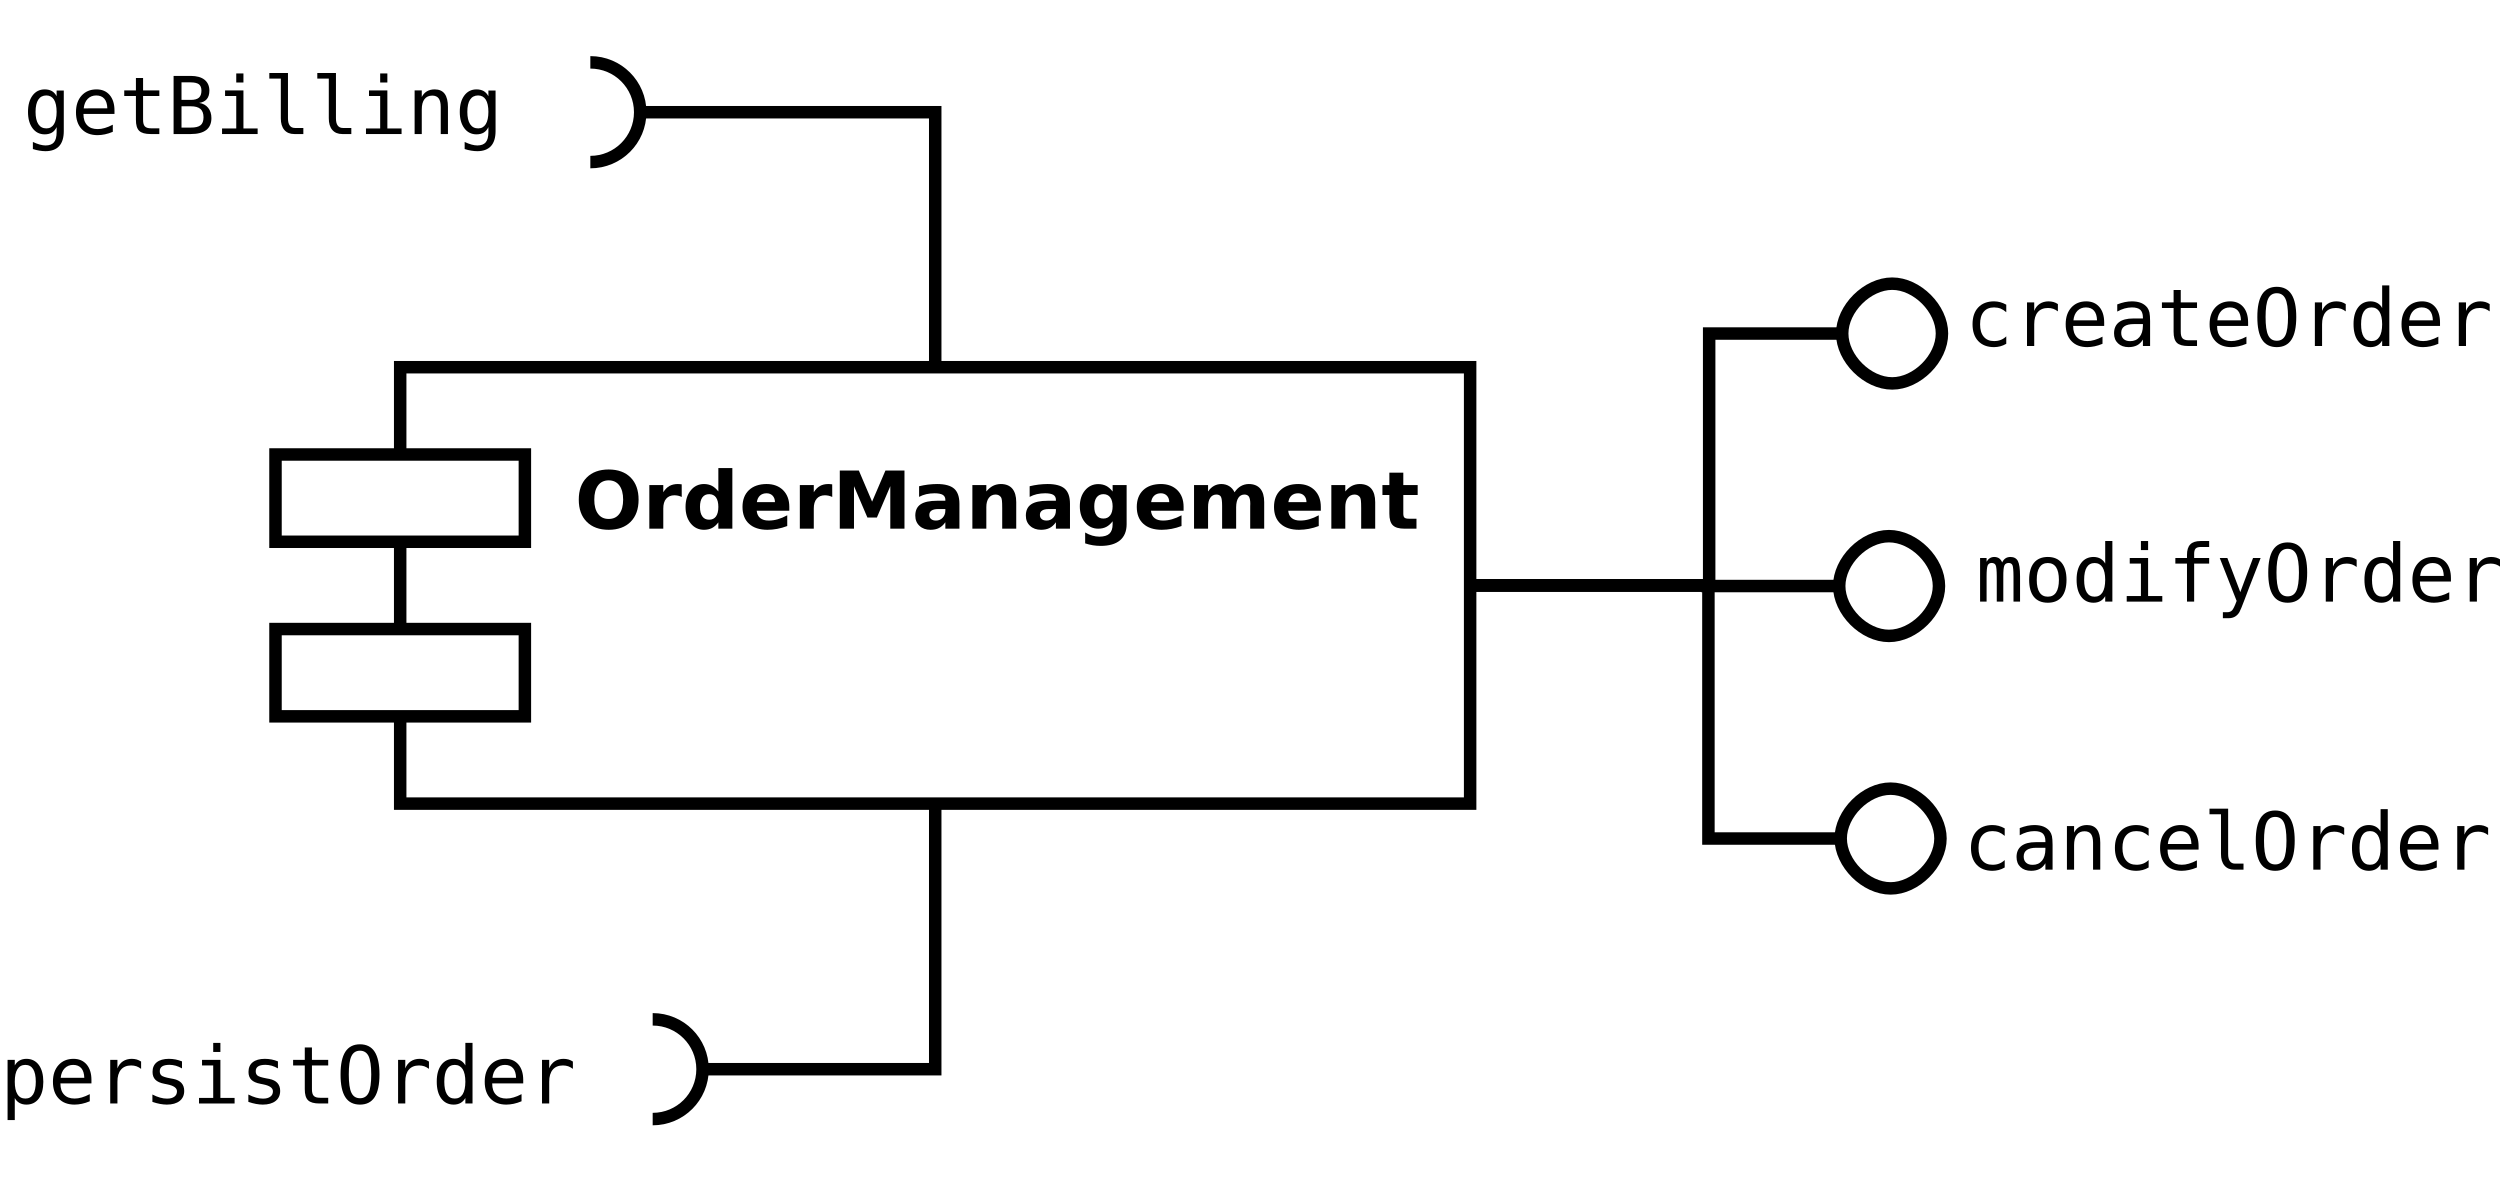 <?xml version="1.0" encoding="UTF-8"?>
<svg xmlns="http://www.w3.org/2000/svg" xmlns:xlink="http://www.w3.org/1999/xlink" width="401pt" height="189pt" viewBox="0 0 401 189" version="1.1">
<defs>
<g>
<symbol overflow="visible" id="glyph0-0">
<path style="stroke:none;" d="M 5.434 -7.754 C 4.699 -7.75 4.133 -7.48 3.73 -6.941 C 3.324 -6.398 3.121 -5.637 3.125 -4.652 C 3.121 -3.676 3.324 -2.914 3.73 -2.375 C 4.133 -1.828 4.699 -1.559 5.434 -1.562 C 6.168 -1.559 6.738 -1.828 7.145 -2.375 C 7.547 -2.914 7.75 -3.676 7.754 -4.652 C 7.75 -5.637 7.547 -6.398 7.145 -6.941 C 6.738 -7.48 6.168 -7.75 5.434 -7.754 Z M 5.434 -9.496 C 6.93 -9.492 8.105 -9.062 8.957 -8.207 C 9.805 -7.348 10.23 -6.164 10.23 -4.652 C 10.23 -3.145 9.805 -1.961 8.957 -1.105 C 8.105 -0.25 6.93 0.176 5.434 0.18 C 3.934 0.176 2.762 -0.25 1.914 -1.105 C 1.059 -1.961 0.633 -3.145 0.637 -4.652 C 0.633 -6.164 1.059 -7.348 1.914 -8.207 C 2.762 -9.062 3.934 -9.492 5.434 -9.496 Z M 5.434 -9.496 "/>
</symbol>
<symbol overflow="visible" id="glyph0-1">
<path style="stroke:none;" d="M 6.273 -5.09 C 6.074 -5.18 5.879 -5.246 5.688 -5.293 C 5.492 -5.332 5.297 -5.355 5.102 -5.359 C 4.527 -5.355 4.086 -5.172 3.777 -4.805 C 3.465 -4.438 3.309 -3.91 3.312 -3.223 L 3.312 0 L 1.074 0 L 1.074 -6.996 L 3.312 -6.996 L 3.312 -5.848 C 3.594 -6.305 3.926 -6.637 4.301 -6.848 C 4.672 -7.055 5.117 -7.16 5.641 -7.164 C 5.715 -7.16 5.797 -7.156 5.883 -7.152 C 5.969 -7.145 6.094 -7.133 6.266 -7.113 Z M 6.273 -5.09 "/>
</symbol>
<symbol overflow="visible" id="glyph0-2">
<path style="stroke:none;" d="M 5.836 -5.973 L 5.836 -9.719 L 8.082 -9.719 L 8.082 0 L 5.836 0 L 5.836 -1.012 C 5.523 -0.598 5.184 -0.297 4.816 -0.105 C 4.445 0.082 4.016 0.176 3.531 0.18 C 2.664 0.176 1.953 -0.164 1.402 -0.848 C 0.848 -1.531 0.574 -2.414 0.574 -3.492 C 0.574 -4.57 0.848 -5.449 1.402 -6.137 C 1.953 -6.816 2.664 -7.16 3.531 -7.164 C 4.012 -7.16 4.438 -7.062 4.812 -6.871 C 5.18 -6.676 5.523 -6.375 5.836 -5.973 Z M 4.359 -1.441 C 4.836 -1.441 5.199 -1.613 5.457 -1.965 C 5.707 -2.312 5.836 -2.824 5.836 -3.492 C 5.836 -4.156 5.707 -4.664 5.457 -5.016 C 5.199 -5.363 4.836 -5.535 4.359 -5.539 C 3.883 -5.535 3.52 -5.363 3.27 -5.016 C 3.016 -4.664 2.887 -4.156 2.891 -3.492 C 2.887 -2.824 3.016 -2.312 3.27 -1.965 C 3.52 -1.613 3.883 -1.441 4.359 -1.441 Z M 4.359 -1.441 "/>
</symbol>
<symbol overflow="visible" id="glyph0-3">
<path style="stroke:none;" d="M 8.059 -3.516 L 8.059 -2.879 L 2.828 -2.879 C 2.879 -2.352 3.07 -1.961 3.398 -1.699 C 3.723 -1.434 4.176 -1.301 4.762 -1.305 C 5.227 -1.301 5.707 -1.371 6.203 -1.512 C 6.695 -1.652 7.203 -1.863 7.727 -2.148 L 7.727 -0.426 C 7.195 -0.223 6.668 -0.074 6.141 0.027 C 5.609 0.125 5.078 0.176 4.555 0.18 C 3.285 0.176 2.301 -0.145 1.602 -0.785 C 0.898 -1.426 0.551 -2.328 0.551 -3.492 C 0.551 -4.633 0.895 -5.527 1.582 -6.184 C 2.27 -6.832 3.219 -7.16 4.43 -7.164 C 5.527 -7.16 6.406 -6.828 7.066 -6.172 C 7.727 -5.508 8.055 -4.625 8.059 -3.516 Z M 5.758 -4.262 C 5.754 -4.684 5.629 -5.027 5.387 -5.289 C 5.137 -5.547 4.816 -5.676 4.418 -5.68 C 3.98 -5.676 3.625 -5.555 3.359 -5.312 C 3.086 -5.066 2.918 -4.715 2.855 -4.262 Z M 5.758 -4.262 "/>
</symbol>
<symbol overflow="visible" id="glyph0-4">
<path style="stroke:none;" d="M 1.176 -9.324 L 4.234 -9.324 L 6.359 -4.336 L 8.496 -9.324 L 11.551 -9.324 L 11.551 0 L 9.277 0 L 9.277 -6.82 L 7.129 -1.793 L 5.602 -1.793 L 3.453 -6.82 L 3.453 0 L 1.176 0 Z M 1.176 -9.324 "/>
</symbol>
<symbol overflow="visible" id="glyph0-5">
<path style="stroke:none;" d="M 4.211 -3.148 C 3.742 -3.145 3.391 -3.066 3.156 -2.91 C 2.918 -2.75 2.801 -2.516 2.805 -2.211 C 2.801 -1.922 2.895 -1.699 3.09 -1.543 C 3.277 -1.379 3.543 -1.301 3.879 -1.305 C 4.301 -1.301 4.652 -1.453 4.941 -1.758 C 5.223 -2.059 5.367 -2.434 5.371 -2.891 L 5.371 -3.148 Z M 7.629 -3.992 L 7.629 0 L 5.371 0 L 5.371 -1.035 C 5.07 -0.609 4.734 -0.301 4.359 -0.109 C 3.984 0.082 3.527 0.176 2.992 0.18 C 2.266 0.176 1.676 -0.031 1.227 -0.453 C 0.773 -0.871 0.551 -1.422 0.551 -2.098 C 0.551 -2.918 0.832 -3.52 1.395 -3.902 C 1.957 -4.285 2.844 -4.477 4.055 -4.48 L 5.371 -4.48 L 5.371 -4.652 C 5.367 -5.004 5.227 -5.262 4.953 -5.43 C 4.672 -5.594 4.238 -5.676 3.648 -5.68 C 3.168 -5.676 2.723 -5.629 2.309 -5.535 C 1.895 -5.438 1.512 -5.293 1.16 -5.102 L 1.16 -6.809 C 1.637 -6.926 2.117 -7.012 2.602 -7.074 C 3.086 -7.129 3.57 -7.16 4.055 -7.164 C 5.312 -7.16 6.223 -6.91 6.785 -6.418 C 7.348 -5.918 7.629 -5.109 7.629 -3.992 Z M 7.629 -3.992 "/>
</symbol>
<symbol overflow="visible" id="glyph0-6">
<path style="stroke:none;" d="M 8.109 -4.262 L 8.109 0 L 5.859 0 L 5.859 -3.262 C 5.859 -3.863 5.844 -4.281 5.816 -4.512 C 5.789 -4.738 5.742 -4.906 5.68 -5.016 C 5.586 -5.16 5.469 -5.273 5.32 -5.355 C 5.172 -5.434 5 -5.473 4.809 -5.477 C 4.34 -5.473 3.973 -5.293 3.711 -4.938 C 3.441 -4.574 3.309 -4.074 3.312 -3.441 L 3.312 0 L 1.074 0 L 1.074 -6.996 L 3.312 -6.996 L 3.312 -5.973 C 3.645 -6.375 4.004 -6.676 4.383 -6.871 C 4.762 -7.062 5.18 -7.16 5.641 -7.164 C 6.445 -7.16 7.059 -6.914 7.48 -6.422 C 7.898 -5.926 8.109 -5.203 8.109 -4.262 Z M 8.109 -4.262 "/>
</symbol>
<symbol overflow="visible" id="glyph0-7">
<path style="stroke:none;" d="M 5.836 -1.188 C 5.523 -0.777 5.184 -0.477 4.816 -0.285 C 4.445 -0.094 4.016 0 3.531 0 C 2.676 0 1.969 -0.336 1.41 -1.008 C 0.852 -1.68 0.574 -2.535 0.574 -3.578 C 0.574 -4.621 0.852 -5.477 1.41 -6.148 C 1.969 -6.812 2.676 -7.148 3.531 -7.152 C 4.016 -7.148 4.445 -7.051 4.816 -6.863 C 5.184 -6.668 5.523 -6.367 5.836 -5.961 L 5.836 -6.996 L 8.082 -6.996 L 8.082 -0.707 C 8.078 0.418 7.723 1.273 7.016 1.871 C 6.305 2.461 5.277 2.758 3.93 2.762 C 3.488 2.758 3.066 2.727 2.66 2.66 C 2.254 2.594 1.844 2.492 1.43 2.355 L 1.43 0.613 C 1.82 0.836 2.203 1.004 2.578 1.113 C 2.953 1.223 3.328 1.277 3.711 1.281 C 4.438 1.277 4.977 1.117 5.32 0.801 C 5.664 0.477 5.836 -0.023 5.836 -0.707 Z M 4.359 -5.539 C 3.898 -5.535 3.535 -5.367 3.277 -5.027 C 3.016 -4.684 2.887 -4.199 2.891 -3.578 C 2.887 -2.934 3.012 -2.449 3.266 -2.121 C 3.512 -1.789 3.879 -1.621 4.359 -1.625 C 4.824 -1.621 5.184 -1.793 5.445 -2.137 C 5.703 -2.477 5.836 -2.957 5.836 -3.578 C 5.836 -4.199 5.703 -4.684 5.445 -5.027 C 5.184 -5.367 4.824 -5.535 4.359 -5.539 Z M 4.359 -5.539 "/>
</symbol>
<symbol overflow="visible" id="glyph0-8">
<path style="stroke:none;" d="M 7.559 -5.836 C 7.84 -6.266 8.176 -6.594 8.566 -6.824 C 8.957 -7.047 9.383 -7.16 9.852 -7.164 C 10.648 -7.16 11.262 -6.914 11.684 -6.422 C 12.105 -5.926 12.316 -5.203 12.316 -4.262 L 12.316 0 L 10.07 0 L 10.07 -3.648 C 10.07 -3.699 10.074 -3.754 10.078 -3.816 C 10.078 -3.871 10.078 -3.957 10.082 -4.066 C 10.078 -4.559 10.004 -4.914 9.863 -5.141 C 9.715 -5.359 9.48 -5.473 9.156 -5.477 C 8.73 -5.473 8.402 -5.297 8.172 -4.953 C 7.941 -4.602 7.824 -4.098 7.816 -3.438 L 7.816 0 L 5.566 0 L 5.566 -3.648 C 5.566 -4.418 5.496 -4.914 5.363 -5.141 C 5.227 -5.359 4.992 -5.473 4.652 -5.477 C 4.223 -5.473 3.891 -5.297 3.66 -4.949 C 3.426 -4.594 3.309 -4.09 3.312 -3.441 L 3.312 0 L 1.062 0 L 1.062 -6.996 L 3.312 -6.996 L 3.312 -5.973 C 3.582 -6.363 3.898 -6.66 4.258 -6.863 C 4.613 -7.059 5.004 -7.16 5.434 -7.164 C 5.914 -7.16 6.344 -7.043 6.715 -6.812 C 7.082 -6.578 7.363 -6.254 7.559 -5.836 Z M 7.559 -5.836 "/>
</symbol>
<symbol overflow="visible" id="glyph0-9">
<path style="stroke:none;" d="M 3.516 -8.984 L 3.516 -6.996 L 5.82 -6.996 L 5.82 -5.398 L 3.516 -5.398 L 3.516 -2.43 C 3.516 -2.102 3.578 -1.883 3.707 -1.77 C 3.836 -1.652 4.094 -1.594 4.48 -1.598 L 5.629 -1.598 L 5.629 0 L 3.711 0 C 2.824 0 2.199 -0.184 1.832 -0.551 C 1.461 -0.918 1.277 -1.543 1.281 -2.43 L 1.281 -5.398 L 0.168 -5.398 L 0.168 -6.996 L 1.281 -6.996 L 1.281 -8.984 Z M 3.516 -8.984 "/>
</symbol>
<symbol overflow="visible" id="glyph1-0">
<path style="stroke:none;" d="M 6.629 -0.355 C 6.316 -0.172 6 -0.039 5.672 0.047 C 5.344 0.133 5.008 0.176 4.672 0.18 C 3.586 0.176 2.742 -0.145 2.133 -0.793 C 1.523 -1.441 1.219 -2.344 1.219 -3.492 C 1.219 -4.641 1.523 -5.539 2.133 -6.188 C 2.742 -6.836 3.586 -7.16 4.672 -7.164 C 5.008 -7.16 5.34 -7.117 5.66 -7.031 C 5.98 -6.945 6.301 -6.809 6.629 -6.629 L 6.629 -5.422 C 6.32 -5.688 6.016 -5.883 5.711 -6.008 C 5.402 -6.125 5.055 -6.188 4.672 -6.191 C 3.945 -6.188 3.391 -5.953 3.008 -5.492 C 2.617 -5.023 2.426 -4.359 2.43 -3.492 C 2.426 -2.629 2.621 -1.961 3.012 -1.496 C 3.402 -1.023 3.953 -0.789 4.672 -0.793 C 5.07 -0.789 5.43 -0.852 5.746 -0.977 C 6.062 -1.098 6.355 -1.289 6.629 -1.551 Z M 6.629 -0.355 "/>
</symbol>
<symbol overflow="visible" id="glyph1-1">
<path style="stroke:none;" d="M 7.215 -5.555 C 6.965 -5.742 6.715 -5.879 6.465 -5.969 C 6.207 -6.055 5.93 -6.098 5.629 -6.102 C 4.91 -6.098 4.363 -5.875 3.984 -5.426 C 3.605 -4.977 3.414 -4.328 3.418 -3.48 L 3.418 0 L 2.262 0 L 2.262 -6.996 L 3.418 -6.996 L 3.418 -5.629 C 3.605 -6.121 3.902 -6.5 4.301 -6.766 C 4.699 -7.027 5.168 -7.16 5.715 -7.164 C 5.996 -7.16 6.262 -7.125 6.508 -7.059 C 6.754 -6.984 6.988 -6.875 7.215 -6.727 Z M 7.215 -5.555 "/>
</symbol>
<symbol overflow="visible" id="glyph1-2">
<path style="stroke:none;" d="M 6.945 -3.785 L 6.945 -3.223 L 1.969 -3.223 L 1.969 -3.188 C 1.969 -2.422 2.164 -1.832 2.562 -1.418 C 2.957 -1 3.52 -0.789 4.246 -0.793 C 4.609 -0.789 4.992 -0.848 5.395 -0.969 C 5.793 -1.082 6.219 -1.262 6.676 -1.5 L 6.676 -0.355 C 6.238 -0.172 5.82 -0.039 5.414 0.047 C 5.008 0.133 4.613 0.176 4.234 0.18 C 3.145 0.176 2.297 -0.148 1.688 -0.797 C 1.074 -1.445 0.766 -2.344 0.77 -3.492 C 0.766 -4.605 1.066 -5.496 1.668 -6.164 C 2.266 -6.828 3.066 -7.16 4.066 -7.164 C 4.957 -7.16 5.656 -6.859 6.172 -6.258 C 6.684 -5.652 6.941 -4.828 6.945 -3.785 Z M 5.797 -4.121 C 5.777 -4.793 5.621 -5.309 5.32 -5.66 C 5.016 -6.012 4.578 -6.188 4.016 -6.191 C 3.461 -6.188 3.008 -6.004 2.648 -5.641 C 2.289 -5.27 2.074 -4.762 2.012 -4.117 Z M 5.797 -4.121 "/>
</symbol>
<symbol overflow="visible" id="glyph1-3">
<path style="stroke:none;" d="M 4.387 -3.516 L 4.004 -3.516 C 3.332 -3.516 2.828 -3.398 2.488 -3.164 C 2.148 -2.93 1.98 -2.578 1.98 -2.113 C 1.98 -1.688 2.105 -1.359 2.359 -1.129 C 2.613 -0.895 2.965 -0.777 3.418 -0.781 C 4.047 -0.777 4.547 -0.996 4.91 -1.438 C 5.27 -1.875 5.453 -2.484 5.461 -3.262 L 5.461 -3.516 Z M 6.613 -3.992 L 6.613 0 L 5.461 0 L 5.461 -1.035 C 5.211 -0.617 4.898 -0.312 4.531 -0.117 C 4.156 0.078 3.703 0.176 3.172 0.18 C 2.457 0.176 1.891 -0.023 1.469 -0.422 C 1.043 -0.82 0.832 -1.355 0.832 -2.035 C 0.832 -2.809 1.09 -3.402 1.613 -3.809 C 2.133 -4.215 2.902 -4.418 3.918 -4.418 L 5.461 -4.418 L 5.461 -4.598 C 5.453 -5.152 5.309 -5.559 5.035 -5.812 C 4.754 -6.062 4.309 -6.188 3.699 -6.191 C 3.301 -6.188 2.906 -6.129 2.508 -6.02 C 2.109 -5.902 1.719 -5.738 1.344 -5.527 L 1.344 -6.676 C 1.766 -6.836 2.172 -6.961 2.562 -7.043 C 2.949 -7.121 3.328 -7.16 3.699 -7.164 C 4.273 -7.16 4.77 -7.074 5.18 -6.906 C 5.59 -6.734 5.922 -6.48 6.18 -6.141 C 6.332 -5.93 6.441 -5.672 6.512 -5.367 C 6.574 -5.062 6.609 -4.602 6.613 -3.992 Z M 6.613 -3.992 "/>
</symbol>
<symbol overflow="visible" id="glyph1-4">
<path style="stroke:none;" d="M 3.836 -8.984 L 3.836 -6.996 L 6.445 -6.996 L 6.445 -6.102 L 3.836 -6.102 L 3.836 -2.305 C 3.832 -1.785 3.93 -1.426 4.129 -1.223 C 4.32 -1.016 4.66 -0.914 5.152 -0.918 L 6.445 -0.918 L 6.445 0 L 5.039 0 C 4.176 0 3.566 -0.172 3.215 -0.516 C 2.859 -0.859 2.684 -1.453 2.688 -2.305 L 2.688 -6.102 L 0.816 -6.102 L 0.816 -6.996 L 2.688 -6.996 L 2.688 -8.984 Z M 3.836 -8.984 "/>
</symbol>
<symbol overflow="visible" id="glyph1-5">
<path style="stroke:none;" d="M 5.652 -4.652 C 5.648 -6.02 5.508 -6.996 5.23 -7.586 C 4.945 -8.172 4.484 -8.465 3.848 -8.469 C 3.207 -8.465 2.746 -8.172 2.469 -7.586 C 2.188 -6.996 2.051 -6.02 2.051 -4.652 C 2.051 -3.285 2.188 -2.309 2.469 -1.723 C 2.746 -1.137 3.207 -0.844 3.848 -0.844 C 4.484 -0.844 4.945 -1.133 5.23 -1.719 C 5.508 -2.301 5.648 -3.281 5.652 -4.652 Z M 6.973 -4.652 C 6.973 -3.027 6.715 -1.816 6.199 -1.02 C 5.684 -0.223 4.898 0.176 3.848 0.18 C 2.789 0.176 2.004 -0.219 1.496 -1.012 C 0.98 -1.805 0.727 -3.02 0.73 -4.652 C 0.727 -6.281 0.984 -7.496 1.5 -8.297 C 2.016 -9.094 2.797 -9.492 3.848 -9.496 C 4.898 -9.492 5.684 -9.094 6.199 -8.297 C 6.715 -7.496 6.973 -6.281 6.973 -4.652 Z M 6.973 -4.652 "/>
</symbol>
<symbol overflow="visible" id="glyph1-6">
<path style="stroke:none;" d="M 5.359 -6.102 L 5.359 -9.719 L 6.508 -9.719 L 6.508 0 L 5.359 0 L 5.359 -0.879 C 5.164 -0.535 4.91 -0.27 4.594 -0.09 C 4.273 0.09 3.906 0.176 3.492 0.18 C 2.645 0.176 1.977 -0.148 1.496 -0.801 C 1.008 -1.453 0.766 -2.359 0.77 -3.516 C 0.766 -4.652 1.012 -5.543 1.5 -6.191 C 1.984 -6.836 2.648 -7.16 3.492 -7.164 C 3.91 -7.16 4.277 -7.07 4.602 -6.891 C 4.922 -6.711 5.176 -6.445 5.359 -6.102 Z M 1.98 -3.492 C 1.98 -2.602 2.121 -1.926 2.402 -1.473 C 2.684 -1.016 3.102 -0.789 3.66 -0.793 C 4.211 -0.789 4.633 -1.02 4.926 -1.48 C 5.211 -1.938 5.355 -2.609 5.359 -3.492 C 5.355 -4.379 5.211 -5.051 4.926 -5.508 C 4.633 -5.961 4.211 -6.188 3.66 -6.191 C 3.102 -6.188 2.684 -5.961 2.402 -5.508 C 2.121 -5.055 1.98 -4.383 1.98 -3.492 Z M 1.98 -3.492 "/>
</symbol>
<symbol overflow="visible" id="glyph1-7">
<path style="stroke:none;" d="M 4.223 -6.285 C 4.359 -6.582 4.539 -6.805 4.762 -6.949 C 4.977 -7.09 5.242 -7.16 5.555 -7.164 C 6.117 -7.16 6.512 -6.941 6.742 -6.512 C 6.973 -6.074 7.09 -5.258 7.09 -4.055 L 7.09 0 L 6.039 0 L 6.039 -4.004 C 6.035 -4.988 5.98 -5.602 5.875 -5.844 C 5.762 -6.078 5.562 -6.199 5.273 -6.203 C 4.938 -6.199 4.707 -6.07 4.586 -5.816 C 4.461 -5.559 4.398 -4.953 4.402 -4.004 L 4.402 0 L 3.355 0 L 3.355 -4.004 C 3.352 -5 3.293 -5.617 3.176 -5.852 C 3.059 -6.082 2.844 -6.199 2.535 -6.203 C 2.23 -6.199 2.02 -6.07 1.902 -5.816 C 1.781 -5.559 1.723 -4.953 1.723 -4.004 L 1.723 0 L 0.68 0 L 0.68 -6.996 L 1.723 -6.996 L 1.723 -6.398 C 1.859 -6.645 2.031 -6.832 2.238 -6.965 C 2.441 -7.094 2.676 -7.16 2.941 -7.164 C 3.258 -7.16 3.52 -7.086 3.73 -6.945 C 3.938 -6.797 4.102 -6.578 4.223 -6.285 Z M 4.223 -6.285 "/>
</symbol>
<symbol overflow="visible" id="glyph1-8">
<path style="stroke:none;" d="M 3.848 -6.191 C 3.262 -6.188 2.82 -5.961 2.523 -5.508 C 2.223 -5.055 2.074 -4.383 2.074 -3.492 C 2.074 -2.602 2.223 -1.93 2.523 -1.477 C 2.82 -1.02 3.262 -0.789 3.848 -0.793 C 4.434 -0.789 4.879 -1.02 5.18 -1.477 C 5.477 -1.93 5.625 -2.602 5.629 -3.492 C 5.625 -4.383 5.477 -5.055 5.18 -5.508 C 4.879 -5.961 4.434 -6.188 3.848 -6.191 Z M 3.848 -7.164 C 4.816 -7.16 5.559 -6.844 6.074 -6.219 C 6.586 -5.586 6.844 -4.68 6.848 -3.492 C 6.844 -2.297 6.586 -1.383 6.078 -0.758 C 5.562 -0.133 4.82 0.176 3.848 0.18 C 2.875 0.176 2.133 -0.133 1.621 -0.758 C 1.109 -1.383 0.855 -2.297 0.855 -3.492 C 0.855 -4.68 1.109 -5.586 1.621 -6.219 C 2.133 -6.844 2.875 -7.16 3.848 -7.164 Z M 3.848 -7.164 "/>
</symbol>
<symbol overflow="visible" id="glyph1-9">
<path style="stroke:none;" d="M 1.598 -6.996 L 4.543 -6.996 L 4.543 -0.895 L 6.82 -0.895 L 6.82 0 L 1.113 0 L 1.113 -0.895 L 3.391 -0.895 L 3.391 -6.102 L 1.598 -6.102 Z M 3.391 -9.719 L 4.543 -9.719 L 4.543 -8.266 L 3.391 -8.266 Z M 3.391 -9.719 "/>
</symbol>
<symbol overflow="visible" id="glyph1-10">
<path style="stroke:none;" d="M 6.641 -9.719 L 6.641 -8.766 L 5.336 -8.766 C 4.918 -8.766 4.629 -8.68 4.473 -8.512 C 4.309 -8.34 4.23 -8.039 4.234 -7.613 L 4.234 -6.996 L 6.641 -6.996 L 6.641 -6.102 L 4.234 -6.102 L 4.234 0 L 3.086 0 L 3.086 -6.102 L 1.219 -6.102 L 1.219 -6.996 L 3.086 -6.996 L 3.086 -7.484 C 3.082 -8.246 3.258 -8.812 3.613 -9.176 C 3.961 -9.535 4.508 -9.715 5.258 -9.719 Z M 6.641 -9.719 "/>
</symbol>
<symbol overflow="visible" id="glyph1-11">
<path style="stroke:none;" d="M 5.359 -2.25 C 5.164 -1.762 4.922 -1.117 4.629 -0.324 C 4.215 0.777 3.938 1.445 3.797 1.688 C 3.605 2.008 3.363 2.25 3.078 2.414 C 2.789 2.578 2.457 2.66 2.074 2.66 L 1.148 2.66 L 1.148 1.699 L 1.832 1.699 C 2.164 1.699 2.426 1.602 2.621 1.406 C 2.809 1.211 3.055 0.707 3.355 -0.113 L 0.648 -6.996 L 1.867 -6.996 L 3.941 -1.523 L 5.984 -6.996 L 7.203 -6.996 Z M 5.359 -2.25 "/>
</symbol>
<symbol overflow="visible" id="glyph1-12">
<path style="stroke:none;" d="M 6.566 -4.336 L 6.566 0 L 5.41 0 L 5.41 -4.336 C 5.406 -4.961 5.297 -5.422 5.078 -5.719 C 4.855 -6.016 4.512 -6.164 4.043 -6.164 C 3.504 -6.164 3.09 -5.973 2.801 -5.594 C 2.512 -5.211 2.367 -4.664 2.367 -3.953 L 2.367 0 L 1.219 0 L 1.219 -6.996 L 2.367 -6.996 L 2.367 -5.945 C 2.57 -6.344 2.844 -6.648 3.195 -6.855 C 3.543 -7.059 3.961 -7.16 4.441 -7.164 C 5.152 -7.16 5.684 -6.926 6.035 -6.461 C 6.387 -5.988 6.562 -5.281 6.566 -4.336 Z M 6.566 -4.336 "/>
</symbol>
<symbol overflow="visible" id="glyph1-13">
<path style="stroke:none;" d="M 3.992 -2.535 C 3.988 -2.016 4.082 -1.625 4.273 -1.367 C 4.461 -1.102 4.742 -0.973 5.117 -0.973 L 6.457 -0.973 L 6.457 0 L 5.004 0 C 4.316 0 3.781 -0.219 3.406 -0.66 C 3.027 -1.102 2.84 -1.727 2.844 -2.535 L 2.844 -8.891 L 1 -8.891 L 1 -9.789 L 3.992 -9.789 Z M 3.992 -2.535 "/>
</symbol>
<symbol overflow="visible" id="glyph1-14">
<path style="stroke:none;" d="M 2.344 -0.879 L 2.344 2.66 L 1.188 2.66 L 1.188 -6.996 L 2.344 -6.996 L 2.344 -6.102 C 2.531 -6.445 2.785 -6.711 3.105 -6.891 C 3.426 -7.07 3.793 -7.16 4.211 -7.164 C 5.051 -7.16 5.715 -6.832 6.199 -6.184 C 6.68 -5.527 6.918 -4.625 6.922 -3.469 C 6.918 -2.328 6.676 -1.434 6.195 -0.789 C 5.711 -0.145 5.051 0.176 4.211 0.18 C 3.785 0.176 3.414 0.09 3.094 -0.09 C 2.773 -0.27 2.523 -0.535 2.344 -0.879 Z M 5.715 -3.492 C 5.711 -4.383 5.57 -5.055 5.293 -5.508 C 5.008 -5.961 4.594 -6.188 4.043 -6.191 C 3.48 -6.188 3.055 -5.961 2.773 -5.508 C 2.484 -5.051 2.344 -4.379 2.344 -3.492 C 2.344 -2.609 2.484 -1.938 2.773 -1.48 C 3.055 -1.02 3.48 -0.789 4.043 -0.793 C 4.594 -0.789 5.008 -1.016 5.293 -1.473 C 5.57 -1.926 5.711 -2.602 5.715 -3.492 Z M 5.715 -3.492 "/>
</symbol>
<symbol overflow="visible" id="glyph1-15">
<path style="stroke:none;" d="M 6.078 -6.754 L 6.078 -5.629 C 5.746 -5.816 5.418 -5.961 5.086 -6.059 C 4.75 -6.152 4.41 -6.199 4.066 -6.203 C 3.543 -6.199 3.152 -6.113 2.898 -5.949 C 2.641 -5.777 2.512 -5.523 2.516 -5.18 C 2.512 -4.867 2.609 -4.633 2.805 -4.477 C 2.996 -4.32 3.473 -4.168 4.234 -4.027 L 4.699 -3.941 C 5.27 -3.828 5.699 -3.609 5.992 -3.289 C 6.285 -2.961 6.434 -2.539 6.434 -2.023 C 6.434 -1.328 6.188 -0.789 5.695 -0.402 C 5.203 -0.016 4.52 0.176 3.648 0.18 C 3.301 0.176 2.938 0.141 2.559 0.07 C 2.18 0 1.77 -0.109 1.332 -0.258 L 1.332 -1.441 C 1.754 -1.223 2.164 -1.055 2.559 -0.945 C 2.949 -0.832 3.32 -0.777 3.672 -0.781 C 4.176 -0.777 4.57 -0.883 4.852 -1.09 C 5.133 -1.293 5.273 -1.582 5.273 -1.957 C 5.273 -2.488 4.762 -2.855 3.742 -3.062 L 3.691 -3.074 L 3.262 -3.16 C 2.594 -3.285 2.109 -3.504 1.809 -3.812 C 1.504 -4.117 1.352 -4.535 1.355 -5.066 C 1.352 -5.734 1.578 -6.25 2.035 -6.617 C 2.488 -6.977 3.137 -7.16 3.98 -7.164 C 4.352 -7.16 4.711 -7.125 5.059 -7.059 C 5.402 -6.988 5.742 -6.887 6.078 -6.754 Z M 6.078 -6.754 "/>
</symbol>
<symbol overflow="visible" id="glyph1-16">
<path style="stroke:none;" d="M 5.359 -3.555 C 5.355 -4.414 5.215 -5.07 4.938 -5.52 C 4.652 -5.965 4.242 -6.188 3.711 -6.191 C 3.145 -6.188 2.715 -5.965 2.422 -5.52 C 2.125 -5.07 1.98 -4.414 1.98 -3.555 C 1.98 -2.691 2.129 -2.035 2.426 -1.582 C 2.723 -1.129 3.152 -0.902 3.723 -0.906 C 4.246 -0.902 4.652 -1.129 4.938 -1.586 C 5.215 -2.035 5.355 -2.691 5.359 -3.555 Z M 6.508 -0.449 C 6.504 0.602 6.258 1.395 5.766 1.938 C 5.27 2.477 4.539 2.746 3.578 2.75 C 3.262 2.746 2.93 2.719 2.586 2.66 C 2.234 2.602 1.891 2.516 1.551 2.406 L 1.551 1.27 C 1.953 1.457 2.324 1.598 2.66 1.691 C 2.992 1.781 3.297 1.828 3.578 1.832 C 4.199 1.828 4.652 1.66 4.934 1.324 C 5.215 0.984 5.355 0.449 5.359 -0.281 L 5.359 -1.113 C 5.176 -0.719 4.926 -0.426 4.609 -0.234 C 4.293 -0.047 3.906 0.047 3.453 0.051 C 2.633 0.047 1.984 -0.277 1.5 -0.93 C 1.012 -1.582 0.766 -2.457 0.77 -3.555 C 0.766 -4.652 1.012 -5.527 1.5 -6.184 C 1.984 -6.832 2.633 -7.16 3.453 -7.164 C 3.898 -7.16 4.281 -7.07 4.598 -6.895 C 4.906 -6.715 5.16 -6.438 5.359 -6.066 L 5.359 -6.973 L 6.508 -6.973 Z M 6.508 -0.449 "/>
</symbol>
<symbol overflow="visible" id="glyph1-17">
<path style="stroke:none;" d="M 2.305 -4.453 L 2.305 -1.035 L 3.797 -1.035 C 4.531 -1.031 5.055 -1.16 5.367 -1.418 C 5.68 -1.676 5.836 -2.098 5.836 -2.688 C 5.836 -3.293 5.668 -3.738 5.34 -4.023 C 5.008 -4.309 4.496 -4.453 3.797 -4.453 Z M 2.305 -8.289 L 2.305 -5.477 L 3.773 -5.477 C 4.379 -5.473 4.816 -5.59 5.094 -5.828 C 5.363 -6.059 5.5 -6.434 5.504 -6.957 C 5.5 -7.426 5.367 -7.766 5.102 -7.977 C 4.832 -8.18 4.391 -8.285 3.773 -8.289 Z M 1.035 -9.324 L 3.797 -9.324 C 4.75 -9.32 5.484 -9.117 6 -8.707 C 6.516 -8.293 6.773 -7.707 6.777 -6.957 C 6.773 -6.383 6.637 -5.934 6.367 -5.609 C 6.094 -5.277 5.684 -5.074 5.141 -4.992 C 5.75 -4.898 6.23 -4.637 6.578 -4.207 C 6.926 -3.773 7.102 -3.223 7.102 -2.562 C 7.102 -1.711 6.824 -1.074 6.27 -0.645 C 5.715 -0.215 4.891 0 3.797 0 L 1.035 0 Z M 1.035 -9.324 "/>
</symbol>
</g>
</defs>
<g id="surface27645">
<rect x="0" y="0" width="401" height="189" style="fill:rgb(100%,100%,100%);fill-opacity:1;stroke:none;"/>
<path style="fill-rule:evenodd;fill:rgb(100%,100%,100%);fill-opacity:1;stroke-width:0.1;stroke-linecap:butt;stroke-linejoin:miter;stroke:rgb(0%,0%,0%);stroke-opacity:1;stroke-miterlimit:10;" d="M 17.897 19.17 L 26.478 19.17 L 26.478 22.67 L 17.897 22.67 Z M 17.897 19.17 " transform="matrix(20,0,0,20,-293.75,-324.5)"/>
<path style="fill-rule:evenodd;fill:rgb(100%,100%,100%);fill-opacity:1;stroke-width:0.1;stroke-linecap:butt;stroke-linejoin:miter;stroke:rgb(0%,0%,0%);stroke-opacity:1;stroke-miterlimit:10;" d="M 16.897 19.87 L 18.897 19.87 L 18.897 20.57 L 16.897 20.57 Z M 16.897 19.87 " transform="matrix(20,0,0,20,-293.75,-324.5)"/>
<path style="fill-rule:evenodd;fill:rgb(100%,100%,100%);fill-opacity:1;stroke-width:0.1;stroke-linecap:butt;stroke-linejoin:miter;stroke:rgb(0%,0%,0%);stroke-opacity:1;stroke-miterlimit:10;" d="M 16.897 21.27 L 18.897 21.27 L 18.897 21.97 L 16.897 21.97 Z M 16.897 21.27 " transform="matrix(20,0,0,20,-293.75,-324.5)"/>
<g style="fill:rgb(0%,0%,0%);fill-opacity:1;">
  <use xlink:href="#glyph0-0" x="92.199" y="84.801"/>
  <use xlink:href="#glyph0-1" x="103.078" y="84.801"/>
  <use xlink:href="#glyph0-2" x="109.387" y="84.801"/>
  <use xlink:href="#glyph0-3" x="118.547" y="84.801"/>
  <use xlink:href="#glyph0-1" x="127.219" y="84.801"/>
  <use xlink:href="#glyph0-4" x="133.527" y="84.801"/>
  <use xlink:href="#glyph0-5" x="146.262" y="84.801"/>
  <use xlink:href="#glyph0-6" x="154.895" y="84.801"/>
  <use xlink:href="#glyph0-5" x="163.996" y="84.801"/>
  <use xlink:href="#glyph0-7" x="172.629" y="84.801"/>
  <use xlink:href="#glyph0-3" x="181.789" y="84.801"/>
  <use xlink:href="#glyph0-8" x="190.461" y="84.801"/>
  <use xlink:href="#glyph0-3" x="203.801" y="84.801"/>
  <use xlink:href="#glyph0-6" x="212.473" y="84.801"/>
  <use xlink:href="#glyph0-9" x="221.574" y="84.801"/>
</g>
<path style="fill:none;stroke-width:0.1;stroke-linecap:butt;stroke-linejoin:miter;stroke:rgb(0%,0%,0%);stroke-opacity:1;stroke-miterlimit:10;" d="M 26.478 20.92 L 28.395 20.92 L 28.395 18.9 L 29.462 18.9 " transform="matrix(20,0,0,20,-293.75,-324.5)"/>
<path style="fill-rule:evenodd;fill:rgb(100%,100%,100%);fill-opacity:1;stroke-width:0.1;stroke-linecap:butt;stroke-linejoin:miter;stroke:rgb(0%,0%,0%);stroke-opacity:1;stroke-miterlimit:10;" d="M 30.262 18.9 C 30.262 19.1 30.062 19.3 29.863 19.3 C 29.663 19.3 29.462 19.1 29.462 18.9 C 29.462 18.7 29.663 18.5 29.863 18.5 C 30.062 18.5 30.262 18.7 30.262 18.9 " transform="matrix(20,0,0,20,-293.75,-324.5)"/>
<g style="fill:rgb(0%,0%,0%);fill-opacity:1;">
  <use xlink:href="#glyph1-0" x="315.176" y="55.5"/>
  <use xlink:href="#glyph1-1" x="322.871" y="55.5"/>
  <use xlink:href="#glyph1-2" x="330.566" y="55.5"/>
  <use xlink:href="#glyph1-3" x="338.262" y="55.5"/>
  <use xlink:href="#glyph1-4" x="345.957" y="55.5"/>
  <use xlink:href="#glyph1-2" x="353.652" y="55.5"/>
  <use xlink:href="#glyph1-5" x="361.348" y="55.5"/>
  <use xlink:href="#glyph1-1" x="369.043" y="55.5"/>
  <use xlink:href="#glyph1-6" x="376.738" y="55.5"/>
  <use xlink:href="#glyph1-2" x="384.434" y="55.5"/>
  <use xlink:href="#glyph1-1" x="392.129" y="55.5"/>
</g>
<path style="fill:none;stroke-width:0.1;stroke-linecap:butt;stroke-linejoin:miter;stroke:rgb(0%,0%,0%);stroke-opacity:1;stroke-miterlimit:10;" d="M 26.478 20.92 L 28.382 20.92 L 28.382 20.925 L 29.438 20.925 " transform="matrix(20,0,0,20,-293.75,-324.5)"/>
<path style="fill-rule:evenodd;fill:rgb(100%,100%,100%);fill-opacity:1;stroke-width:0.1;stroke-linecap:butt;stroke-linejoin:miter;stroke:rgb(0%,0%,0%);stroke-opacity:1;stroke-miterlimit:10;" d="M 30.238 20.925 C 30.238 21.125 30.038 21.325 29.837 21.325 C 29.637 21.325 29.438 21.125 29.438 20.925 C 29.438 20.725 29.637 20.525 29.837 20.525 C 30.038 20.525 30.238 20.725 30.238 20.925 " transform="matrix(20,0,0,20,-293.75,-324.5)"/>
<g style="fill:rgb(0%,0%,0%);fill-opacity:1;">
  <use xlink:href="#glyph1-7" x="316.926" y="96.5"/>
  <use xlink:href="#glyph1-8" x="324.621" y="96.5"/>
  <use xlink:href="#glyph1-6" x="332.316" y="96.5"/>
  <use xlink:href="#glyph1-9" x="340.012" y="96.5"/>
  <use xlink:href="#glyph1-10" x="347.707" y="96.5"/>
  <use xlink:href="#glyph1-11" x="355.402" y="96.5"/>
  <use xlink:href="#glyph1-5" x="363.098" y="96.5"/>
  <use xlink:href="#glyph1-1" x="370.793" y="96.5"/>
  <use xlink:href="#glyph1-6" x="378.488" y="96.5"/>
  <use xlink:href="#glyph1-2" x="386.184" y="96.5"/>
  <use xlink:href="#glyph1-1" x="393.879" y="96.5"/>
</g>
<path style="fill:none;stroke-width:0.1;stroke-linecap:butt;stroke-linejoin:miter;stroke:rgb(0%,0%,0%);stroke-opacity:1;stroke-miterlimit:10;" d="M 26.478 20.92 L 28.389 20.92 L 28.389 22.95 L 29.45 22.95 " transform="matrix(20,0,0,20,-293.75,-324.5)"/>
<path style="fill-rule:evenodd;fill:rgb(100%,100%,100%);fill-opacity:1;stroke-width:0.1;stroke-linecap:butt;stroke-linejoin:miter;stroke:rgb(0%,0%,0%);stroke-opacity:1;stroke-miterlimit:10;" d="M 30.25 22.95 C 30.25 23.15 30.05 23.35 29.85 23.35 C 29.65 23.35 29.45 23.15 29.45 22.95 C 29.45 22.75 29.65 22.55 29.85 22.55 C 30.05 22.55 30.25 22.75 30.25 22.95 " transform="matrix(20,0,0,20,-293.75,-324.5)"/>
<g style="fill:rgb(0%,0%,0%);fill-opacity:1;">
  <use xlink:href="#glyph1-0" x="314.926" y="139.5"/>
  <use xlink:href="#glyph1-3" x="322.621" y="139.5"/>
  <use xlink:href="#glyph1-12" x="330.316" y="139.5"/>
  <use xlink:href="#glyph1-0" x="338.012" y="139.5"/>
  <use xlink:href="#glyph1-2" x="345.707" y="139.5"/>
  <use xlink:href="#glyph1-13" x="353.402" y="139.5"/>
  <use xlink:href="#glyph1-5" x="361.098" y="139.5"/>
  <use xlink:href="#glyph1-1" x="368.793" y="139.5"/>
  <use xlink:href="#glyph1-6" x="376.488" y="139.5"/>
  <use xlink:href="#glyph1-2" x="384.184" y="139.5"/>
  <use xlink:href="#glyph1-1" x="391.879" y="139.5"/>
</g>
<path style="fill:none;stroke-width:0.1;stroke-linecap:butt;stroke-linejoin:miter;stroke:rgb(0%,0%,0%);stroke-opacity:1;stroke-miterlimit:10;" d="M 22.188 22.67 L 22.188 24.8 L 20.322 24.8 " transform="matrix(20,0,0,20,-293.75,-324.5)"/>
<path style="fill:none;stroke-width:0.1;stroke-linecap:butt;stroke-linejoin:miter;stroke:rgb(0%,0%,0%);stroke-opacity:1;stroke-miterlimit:10;" d="M 19.922 25.2 L 19.922 25.2 C 20.143 25.2 20.322 25.021 20.322 24.8 C 20.322 24.579 20.143 24.4 19.922 24.4 " transform="matrix(20,0,0,20,-293.75,-324.5)"/>
<g style="fill:rgb(0%,0%,0%);fill-opacity:1;">
  <use xlink:href="#glyph1-14" x="0.027" y="177"/>
  <use xlink:href="#glyph1-2" x="7.723" y="177"/>
  <use xlink:href="#glyph1-1" x="15.418" y="177"/>
  <use xlink:href="#glyph1-15" x="23.113" y="177"/>
  <use xlink:href="#glyph1-9" x="30.809" y="177"/>
  <use xlink:href="#glyph1-15" x="38.504" y="177"/>
  <use xlink:href="#glyph1-4" x="46.199" y="177"/>
  <use xlink:href="#glyph1-5" x="53.895" y="177"/>
  <use xlink:href="#glyph1-1" x="61.59" y="177"/>
  <use xlink:href="#glyph1-6" x="69.285" y="177"/>
  <use xlink:href="#glyph1-2" x="76.98" y="177"/>
  <use xlink:href="#glyph1-1" x="84.676" y="177"/>
</g>
<path style="fill:none;stroke-width:0.1;stroke-linecap:butt;stroke-linejoin:miter;stroke:rgb(0%,0%,0%);stroke-opacity:1;stroke-miterlimit:10;" d="M 22.188 19.17 L 22.188 17.125 L 19.822 17.125 " transform="matrix(20,0,0,20,-293.75,-324.5)"/>
<path style="fill:none;stroke-width:0.1;stroke-linecap:butt;stroke-linejoin:miter;stroke:rgb(0%,0%,0%);stroke-opacity:1;stroke-miterlimit:10;" d="M 19.422 17.525 L 19.422 17.525 C 19.643 17.525 19.822 17.346 19.822 17.125 C 19.822 16.904 19.643 16.725 19.422 16.725 " transform="matrix(20,0,0,20,-293.75,-324.5)"/>
<g style="fill:rgb(0%,0%,0%);fill-opacity:1;">
  <use xlink:href="#glyph1-16" x="3.723" y="21.5"/>
  <use xlink:href="#glyph1-2" x="11.418" y="21.5"/>
  <use xlink:href="#glyph1-4" x="19.113" y="21.5"/>
  <use xlink:href="#glyph1-17" x="26.809" y="21.5"/>
  <use xlink:href="#glyph1-9" x="34.504" y="21.5"/>
  <use xlink:href="#glyph1-13" x="42.199" y="21.5"/>
  <use xlink:href="#glyph1-13" x="49.895" y="21.5"/>
  <use xlink:href="#glyph1-9" x="57.59" y="21.5"/>
  <use xlink:href="#glyph1-12" x="65.285" y="21.5"/>
  <use xlink:href="#glyph1-16" x="72.98" y="21.5"/>
</g>
</g>
</svg>
